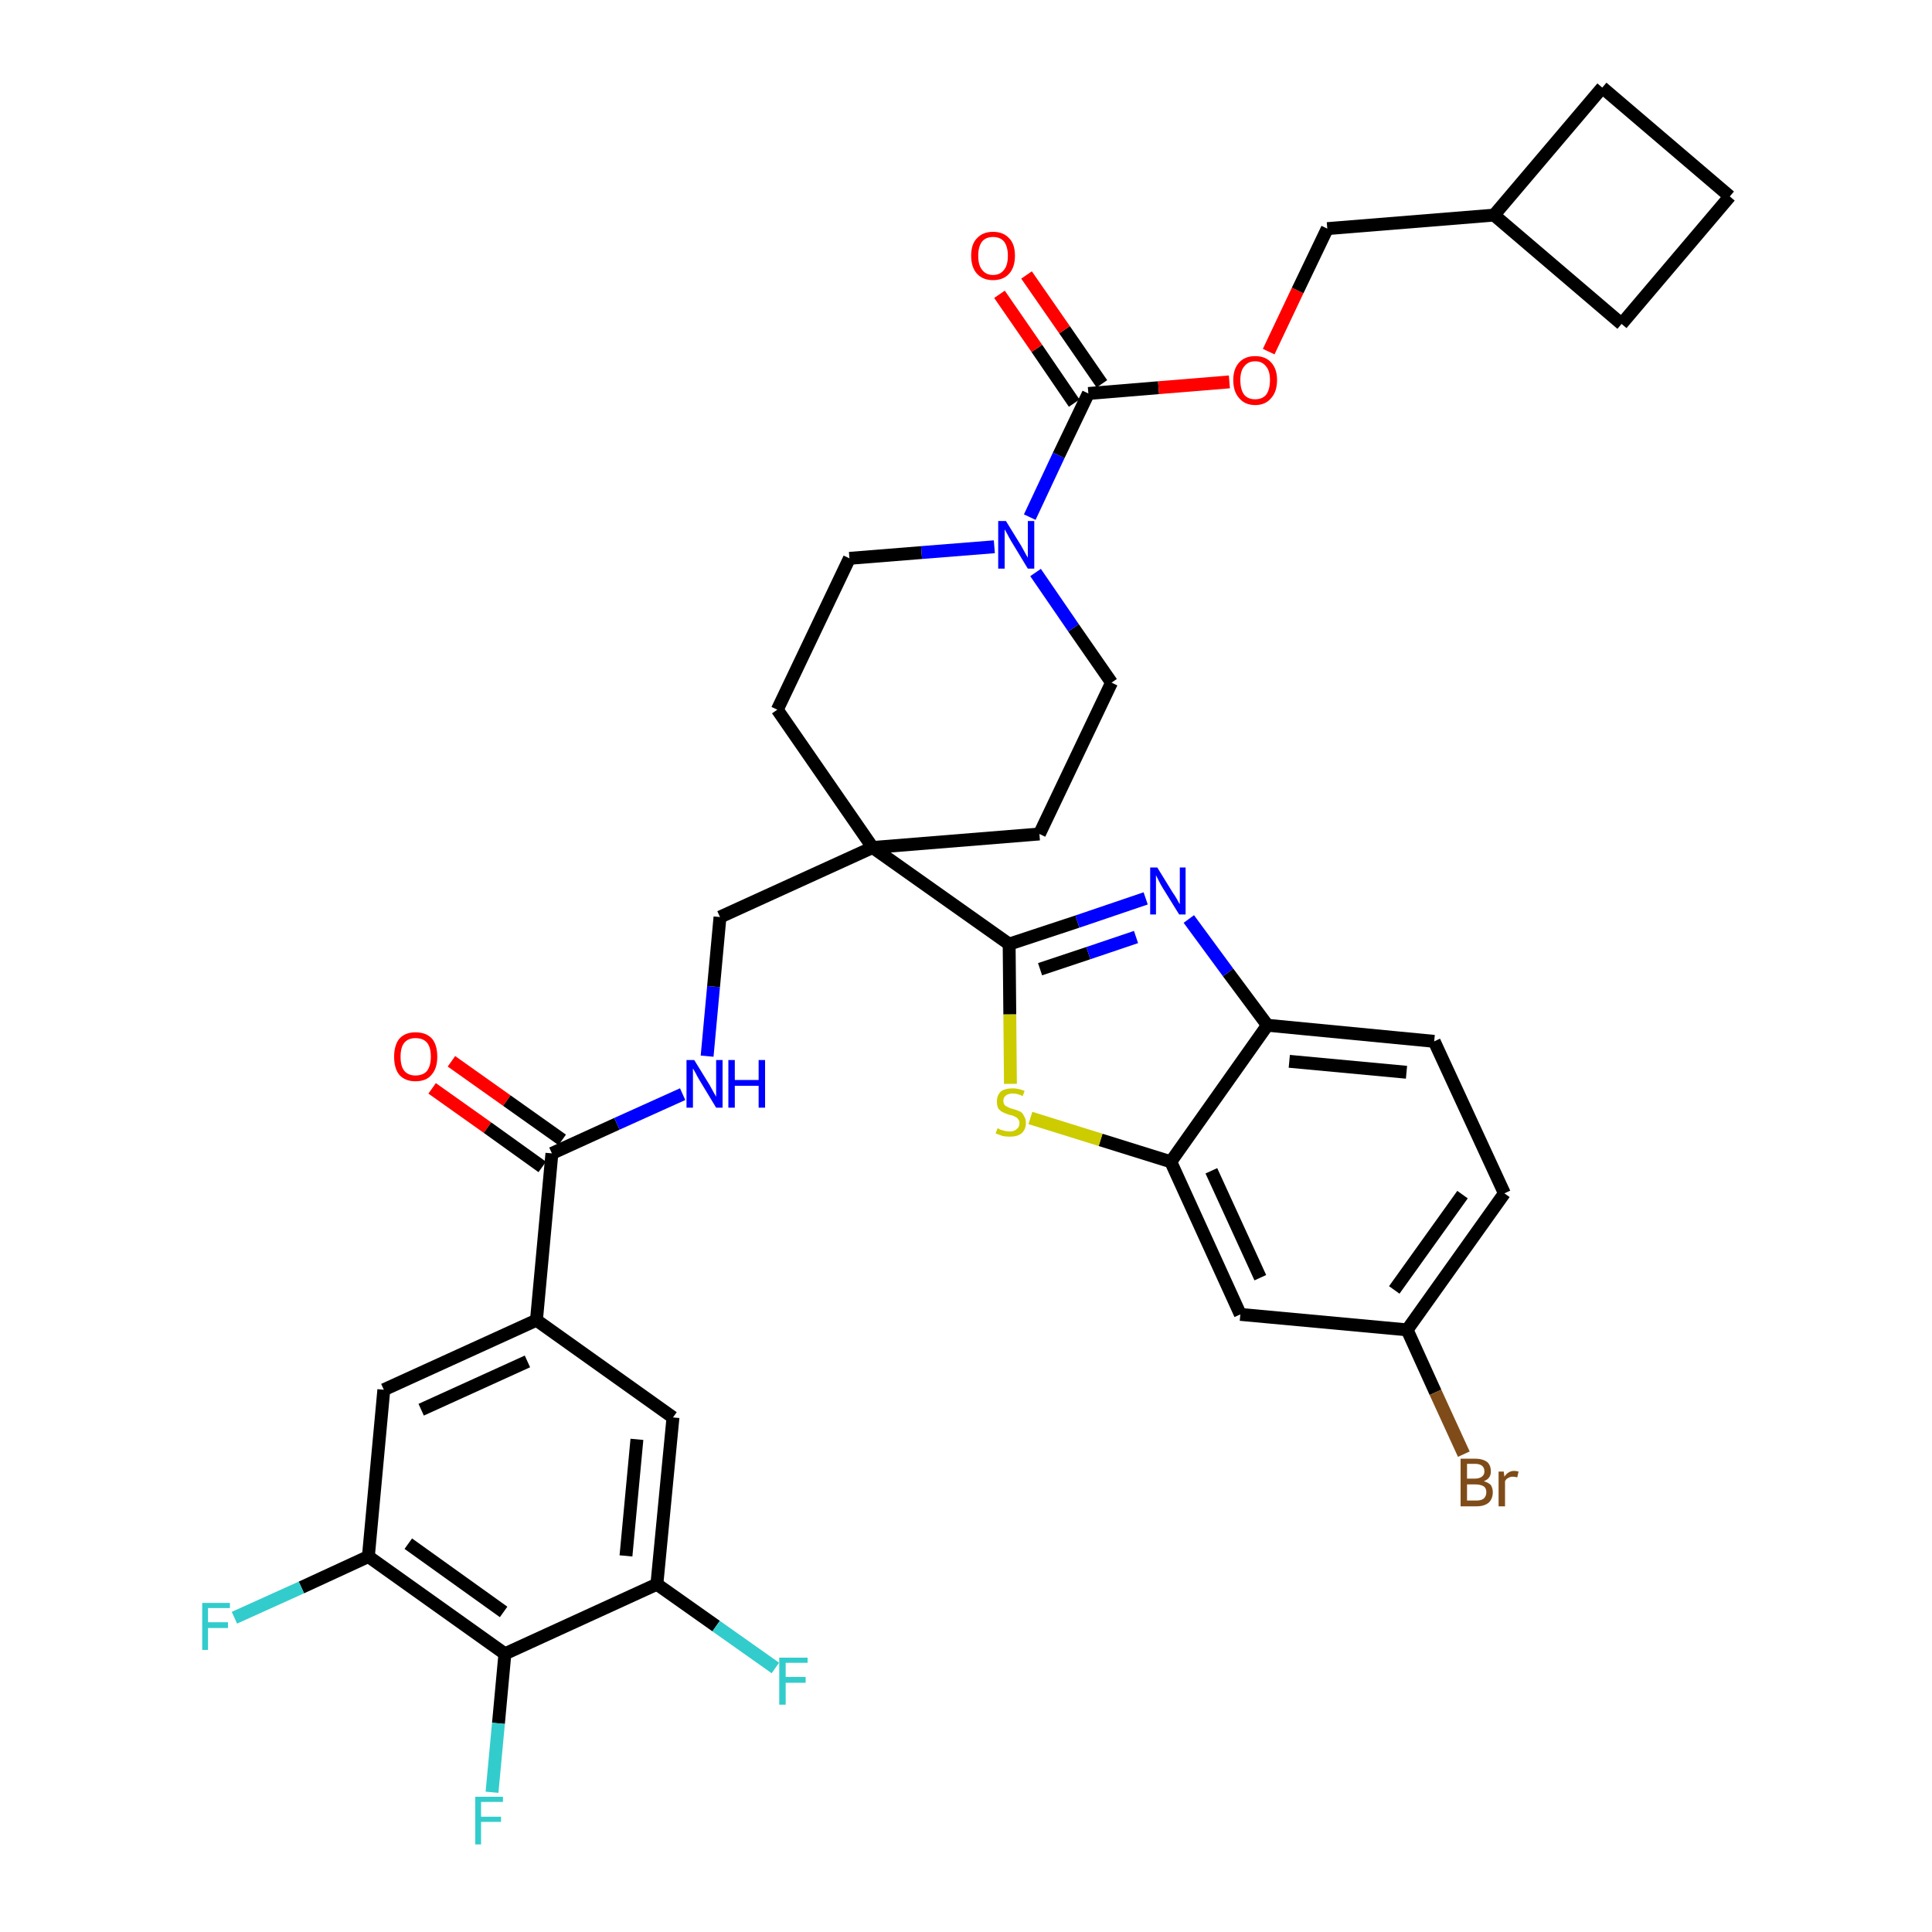 <?xml version='1.0' encoding='iso-8859-1'?>
<svg version='1.1' baseProfile='full'
              xmlns='http://www.w3.org/2000/svg'
                      xmlns:rdkit='http://www.rdkit.org/xml'
                      xmlns:xlink='http://www.w3.org/1999/xlink'
                  xml:space='preserve'
width='300px' height='300px' viewBox='0 0 300 300'>
<!-- END OF HEADER -->
<path class='bond-0 atom-0 atom-1' d='M 67.1,169.0 L 75.7,175.1' style='fill:none;fill-rule:evenodd;stroke:#FF0000;stroke-width:2.0px;stroke-linecap:butt;stroke-linejoin:miter;stroke-opacity:1' />
<path class='bond-0 atom-0 atom-1' d='M 75.7,175.1 L 84.2,181.2' style='fill:none;fill-rule:evenodd;stroke:#000000;stroke-width:2.0px;stroke-linecap:butt;stroke-linejoin:miter;stroke-opacity:1' />
<path class='bond-0 atom-0 atom-1' d='M 70.1,164.8 L 78.7,170.9' style='fill:none;fill-rule:evenodd;stroke:#FF0000;stroke-width:2.0px;stroke-linecap:butt;stroke-linejoin:miter;stroke-opacity:1' />
<path class='bond-0 atom-0 atom-1' d='M 78.7,170.9 L 87.3,177.0' style='fill:none;fill-rule:evenodd;stroke:#000000;stroke-width:2.0px;stroke-linecap:butt;stroke-linejoin:miter;stroke-opacity:1' />
<path class='bond-1 atom-1 atom-2' d='M 85.7,179.1 L 95.8,174.5' style='fill:none;fill-rule:evenodd;stroke:#000000;stroke-width:2.0px;stroke-linecap:butt;stroke-linejoin:miter;stroke-opacity:1' />
<path class='bond-1 atom-1 atom-2' d='M 95.8,174.5 L 106.0,169.9' style='fill:none;fill-rule:evenodd;stroke:#0000FF;stroke-width:2.0px;stroke-linecap:butt;stroke-linejoin:miter;stroke-opacity:1' />
<path class='bond-27 atom-1 atom-28' d='M 85.7,179.1 L 83.3,205.0' style='fill:none;fill-rule:evenodd;stroke:#000000;stroke-width:2.0px;stroke-linecap:butt;stroke-linejoin:miter;stroke-opacity:1' />
<path class='bond-2 atom-2 atom-3' d='M 109.8,164.0 L 110.8,153.2' style='fill:none;fill-rule:evenodd;stroke:#0000FF;stroke-width:2.0px;stroke-linecap:butt;stroke-linejoin:miter;stroke-opacity:1' />
<path class='bond-2 atom-2 atom-3' d='M 110.8,153.2 L 111.8,142.4' style='fill:none;fill-rule:evenodd;stroke:#000000;stroke-width:2.0px;stroke-linecap:butt;stroke-linejoin:miter;stroke-opacity:1' />
<path class='bond-3 atom-3 atom-4' d='M 111.8,142.4 L 135.5,131.6' style='fill:none;fill-rule:evenodd;stroke:#000000;stroke-width:2.0px;stroke-linecap:butt;stroke-linejoin:miter;stroke-opacity:1' />
<path class='bond-4 atom-4 atom-5' d='M 135.5,131.6 L 156.7,146.6' style='fill:none;fill-rule:evenodd;stroke:#000000;stroke-width:2.0px;stroke-linecap:butt;stroke-linejoin:miter;stroke-opacity:1' />
<path class='bond-14 atom-4 atom-15' d='M 135.5,131.6 L 120.7,110.2' style='fill:none;fill-rule:evenodd;stroke:#000000;stroke-width:2.0px;stroke-linecap:butt;stroke-linejoin:miter;stroke-opacity:1' />
<path class='bond-36 atom-27 atom-4' d='M 161.4,129.5 L 135.5,131.6' style='fill:none;fill-rule:evenodd;stroke:#000000;stroke-width:2.0px;stroke-linecap:butt;stroke-linejoin:miter;stroke-opacity:1' />
<path class='bond-5 atom-5 atom-6' d='M 156.7,146.6 L 167.3,143.1' style='fill:none;fill-rule:evenodd;stroke:#000000;stroke-width:2.0px;stroke-linecap:butt;stroke-linejoin:miter;stroke-opacity:1' />
<path class='bond-5 atom-5 atom-6' d='M 167.3,143.1 L 177.9,139.5' style='fill:none;fill-rule:evenodd;stroke:#0000FF;stroke-width:2.0px;stroke-linecap:butt;stroke-linejoin:miter;stroke-opacity:1' />
<path class='bond-5 atom-5 atom-6' d='M 161.5,150.5 L 169.0,148.0' style='fill:none;fill-rule:evenodd;stroke:#000000;stroke-width:2.0px;stroke-linecap:butt;stroke-linejoin:miter;stroke-opacity:1' />
<path class='bond-5 atom-5 atom-6' d='M 169.0,148.0 L 176.4,145.5' style='fill:none;fill-rule:evenodd;stroke:#0000FF;stroke-width:2.0px;stroke-linecap:butt;stroke-linejoin:miter;stroke-opacity:1' />
<path class='bond-38 atom-14 atom-5' d='M 156.9,168.3 L 156.8,157.5' style='fill:none;fill-rule:evenodd;stroke:#CCCC00;stroke-width:2.0px;stroke-linecap:butt;stroke-linejoin:miter;stroke-opacity:1' />
<path class='bond-38 atom-14 atom-5' d='M 156.8,157.5 L 156.7,146.6' style='fill:none;fill-rule:evenodd;stroke:#000000;stroke-width:2.0px;stroke-linecap:butt;stroke-linejoin:miter;stroke-opacity:1' />
<path class='bond-6 atom-6 atom-7' d='M 184.6,142.7 L 190.7,151.0' style='fill:none;fill-rule:evenodd;stroke:#0000FF;stroke-width:2.0px;stroke-linecap:butt;stroke-linejoin:miter;stroke-opacity:1' />
<path class='bond-6 atom-6 atom-7' d='M 190.7,151.0 L 196.8,159.2' style='fill:none;fill-rule:evenodd;stroke:#000000;stroke-width:2.0px;stroke-linecap:butt;stroke-linejoin:miter;stroke-opacity:1' />
<path class='bond-7 atom-7 atom-8' d='M 196.8,159.2 L 222.7,161.7' style='fill:none;fill-rule:evenodd;stroke:#000000;stroke-width:2.0px;stroke-linecap:butt;stroke-linejoin:miter;stroke-opacity:1' />
<path class='bond-7 atom-7 atom-8' d='M 200.2,164.8 L 218.4,166.5' style='fill:none;fill-rule:evenodd;stroke:#000000;stroke-width:2.0px;stroke-linecap:butt;stroke-linejoin:miter;stroke-opacity:1' />
<path class='bond-40 atom-13 atom-7' d='M 181.8,180.4 L 196.8,159.2' style='fill:none;fill-rule:evenodd;stroke:#000000;stroke-width:2.0px;stroke-linecap:butt;stroke-linejoin:miter;stroke-opacity:1' />
<path class='bond-8 atom-8 atom-9' d='M 222.7,161.7 L 233.6,185.3' style='fill:none;fill-rule:evenodd;stroke:#000000;stroke-width:2.0px;stroke-linecap:butt;stroke-linejoin:miter;stroke-opacity:1' />
<path class='bond-9 atom-9 atom-10' d='M 233.6,185.3 L 218.5,206.5' style='fill:none;fill-rule:evenodd;stroke:#000000;stroke-width:2.0px;stroke-linecap:butt;stroke-linejoin:miter;stroke-opacity:1' />
<path class='bond-9 atom-9 atom-10' d='M 227.1,185.5 L 216.5,200.3' style='fill:none;fill-rule:evenodd;stroke:#000000;stroke-width:2.0px;stroke-linecap:butt;stroke-linejoin:miter;stroke-opacity:1' />
<path class='bond-10 atom-10 atom-11' d='M 218.5,206.5 L 222.9,216.2' style='fill:none;fill-rule:evenodd;stroke:#000000;stroke-width:2.0px;stroke-linecap:butt;stroke-linejoin:miter;stroke-opacity:1' />
<path class='bond-10 atom-10 atom-11' d='M 222.9,216.2 L 227.3,225.8' style='fill:none;fill-rule:evenodd;stroke:#7F4C19;stroke-width:2.0px;stroke-linecap:butt;stroke-linejoin:miter;stroke-opacity:1' />
<path class='bond-11 atom-10 atom-12' d='M 218.5,206.5 L 192.6,204.1' style='fill:none;fill-rule:evenodd;stroke:#000000;stroke-width:2.0px;stroke-linecap:butt;stroke-linejoin:miter;stroke-opacity:1' />
<path class='bond-12 atom-12 atom-13' d='M 192.6,204.1 L 181.8,180.4' style='fill:none;fill-rule:evenodd;stroke:#000000;stroke-width:2.0px;stroke-linecap:butt;stroke-linejoin:miter;stroke-opacity:1' />
<path class='bond-12 atom-12 atom-13' d='M 195.7,198.4 L 188.1,181.8' style='fill:none;fill-rule:evenodd;stroke:#000000;stroke-width:2.0px;stroke-linecap:butt;stroke-linejoin:miter;stroke-opacity:1' />
<path class='bond-13 atom-13 atom-14' d='M 181.8,180.4 L 170.9,177.0' style='fill:none;fill-rule:evenodd;stroke:#000000;stroke-width:2.0px;stroke-linecap:butt;stroke-linejoin:miter;stroke-opacity:1' />
<path class='bond-13 atom-13 atom-14' d='M 170.9,177.0 L 160.0,173.6' style='fill:none;fill-rule:evenodd;stroke:#CCCC00;stroke-width:2.0px;stroke-linecap:butt;stroke-linejoin:miter;stroke-opacity:1' />
<path class='bond-15 atom-15 atom-16' d='M 120.7,110.2 L 131.9,86.7' style='fill:none;fill-rule:evenodd;stroke:#000000;stroke-width:2.0px;stroke-linecap:butt;stroke-linejoin:miter;stroke-opacity:1' />
<path class='bond-16 atom-16 atom-17' d='M 131.9,86.7 L 143.1,85.8' style='fill:none;fill-rule:evenodd;stroke:#000000;stroke-width:2.0px;stroke-linecap:butt;stroke-linejoin:miter;stroke-opacity:1' />
<path class='bond-16 atom-16 atom-17' d='M 143.1,85.8 L 154.4,84.9' style='fill:none;fill-rule:evenodd;stroke:#0000FF;stroke-width:2.0px;stroke-linecap:butt;stroke-linejoin:miter;stroke-opacity:1' />
<path class='bond-17 atom-17 atom-18' d='M 159.9,80.3 L 164.4,70.7' style='fill:none;fill-rule:evenodd;stroke:#0000FF;stroke-width:2.0px;stroke-linecap:butt;stroke-linejoin:miter;stroke-opacity:1' />
<path class='bond-17 atom-17 atom-18' d='M 164.4,70.7 L 169.0,61.1' style='fill:none;fill-rule:evenodd;stroke:#000000;stroke-width:2.0px;stroke-linecap:butt;stroke-linejoin:miter;stroke-opacity:1' />
<path class='bond-25 atom-17 atom-26' d='M 160.8,88.9 L 166.7,97.5' style='fill:none;fill-rule:evenodd;stroke:#0000FF;stroke-width:2.0px;stroke-linecap:butt;stroke-linejoin:miter;stroke-opacity:1' />
<path class='bond-25 atom-17 atom-26' d='M 166.7,97.5 L 172.6,106.0' style='fill:none;fill-rule:evenodd;stroke:#000000;stroke-width:2.0px;stroke-linecap:butt;stroke-linejoin:miter;stroke-opacity:1' />
<path class='bond-18 atom-18 atom-19' d='M 171.1,59.6 L 165.3,51.2' style='fill:none;fill-rule:evenodd;stroke:#000000;stroke-width:2.0px;stroke-linecap:butt;stroke-linejoin:miter;stroke-opacity:1' />
<path class='bond-18 atom-18 atom-19' d='M 165.3,51.2 L 159.4,42.7' style='fill:none;fill-rule:evenodd;stroke:#FF0000;stroke-width:2.0px;stroke-linecap:butt;stroke-linejoin:miter;stroke-opacity:1' />
<path class='bond-18 atom-18 atom-19' d='M 166.8,62.6 L 161.0,54.1' style='fill:none;fill-rule:evenodd;stroke:#000000;stroke-width:2.0px;stroke-linecap:butt;stroke-linejoin:miter;stroke-opacity:1' />
<path class='bond-18 atom-18 atom-19' d='M 161.0,54.1 L 155.2,45.7' style='fill:none;fill-rule:evenodd;stroke:#FF0000;stroke-width:2.0px;stroke-linecap:butt;stroke-linejoin:miter;stroke-opacity:1' />
<path class='bond-19 atom-18 atom-20' d='M 169.0,61.1 L 179.9,60.2' style='fill:none;fill-rule:evenodd;stroke:#000000;stroke-width:2.0px;stroke-linecap:butt;stroke-linejoin:miter;stroke-opacity:1' />
<path class='bond-19 atom-18 atom-20' d='M 179.9,60.2 L 190.9,59.3' style='fill:none;fill-rule:evenodd;stroke:#FF0000;stroke-width:2.0px;stroke-linecap:butt;stroke-linejoin:miter;stroke-opacity:1' />
<path class='bond-20 atom-20 atom-21' d='M 197.0,54.6 L 201.5,45.1' style='fill:none;fill-rule:evenodd;stroke:#FF0000;stroke-width:2.0px;stroke-linecap:butt;stroke-linejoin:miter;stroke-opacity:1' />
<path class='bond-20 atom-20 atom-21' d='M 201.5,45.1 L 206.1,35.5' style='fill:none;fill-rule:evenodd;stroke:#000000;stroke-width:2.0px;stroke-linecap:butt;stroke-linejoin:miter;stroke-opacity:1' />
<path class='bond-21 atom-21 atom-22' d='M 206.1,35.5 L 232.0,33.4' style='fill:none;fill-rule:evenodd;stroke:#000000;stroke-width:2.0px;stroke-linecap:butt;stroke-linejoin:miter;stroke-opacity:1' />
<path class='bond-22 atom-22 atom-23' d='M 232.0,33.4 L 251.8,50.3' style='fill:none;fill-rule:evenodd;stroke:#000000;stroke-width:2.0px;stroke-linecap:butt;stroke-linejoin:miter;stroke-opacity:1' />
<path class='bond-39 atom-25 atom-22' d='M 248.8,13.6 L 232.0,33.4' style='fill:none;fill-rule:evenodd;stroke:#000000;stroke-width:2.0px;stroke-linecap:butt;stroke-linejoin:miter;stroke-opacity:1' />
<path class='bond-23 atom-23 atom-24' d='M 251.8,50.3 L 268.6,30.5' style='fill:none;fill-rule:evenodd;stroke:#000000;stroke-width:2.0px;stroke-linecap:butt;stroke-linejoin:miter;stroke-opacity:1' />
<path class='bond-24 atom-24 atom-25' d='M 268.6,30.5 L 248.8,13.6' style='fill:none;fill-rule:evenodd;stroke:#000000;stroke-width:2.0px;stroke-linecap:butt;stroke-linejoin:miter;stroke-opacity:1' />
<path class='bond-26 atom-26 atom-27' d='M 172.6,106.0 L 161.4,129.5' style='fill:none;fill-rule:evenodd;stroke:#000000;stroke-width:2.0px;stroke-linecap:butt;stroke-linejoin:miter;stroke-opacity:1' />
<path class='bond-28 atom-28 atom-29' d='M 83.3,205.0 L 59.6,215.8' style='fill:none;fill-rule:evenodd;stroke:#000000;stroke-width:2.0px;stroke-linecap:butt;stroke-linejoin:miter;stroke-opacity:1' />
<path class='bond-28 atom-28 atom-29' d='M 81.9,211.4 L 65.4,218.9' style='fill:none;fill-rule:evenodd;stroke:#000000;stroke-width:2.0px;stroke-linecap:butt;stroke-linejoin:miter;stroke-opacity:1' />
<path class='bond-37 atom-36 atom-28' d='M 104.5,220.1 L 83.3,205.0' style='fill:none;fill-rule:evenodd;stroke:#000000;stroke-width:2.0px;stroke-linecap:butt;stroke-linejoin:miter;stroke-opacity:1' />
<path class='bond-29 atom-29 atom-30' d='M 59.6,215.8 L 57.2,241.7' style='fill:none;fill-rule:evenodd;stroke:#000000;stroke-width:2.0px;stroke-linecap:butt;stroke-linejoin:miter;stroke-opacity:1' />
<path class='bond-30 atom-30 atom-31' d='M 57.2,241.7 L 46.8,246.5' style='fill:none;fill-rule:evenodd;stroke:#000000;stroke-width:2.0px;stroke-linecap:butt;stroke-linejoin:miter;stroke-opacity:1' />
<path class='bond-30 atom-30 atom-31' d='M 46.8,246.5 L 36.4,251.2' style='fill:none;fill-rule:evenodd;stroke:#33CCCC;stroke-width:2.0px;stroke-linecap:butt;stroke-linejoin:miter;stroke-opacity:1' />
<path class='bond-31 atom-30 atom-32' d='M 57.2,241.7 L 78.4,256.8' style='fill:none;fill-rule:evenodd;stroke:#000000;stroke-width:2.0px;stroke-linecap:butt;stroke-linejoin:miter;stroke-opacity:1' />
<path class='bond-31 atom-30 atom-32' d='M 63.4,239.7 L 78.2,250.3' style='fill:none;fill-rule:evenodd;stroke:#000000;stroke-width:2.0px;stroke-linecap:butt;stroke-linejoin:miter;stroke-opacity:1' />
<path class='bond-32 atom-32 atom-33' d='M 78.4,256.8 L 77.4,267.6' style='fill:none;fill-rule:evenodd;stroke:#000000;stroke-width:2.0px;stroke-linecap:butt;stroke-linejoin:miter;stroke-opacity:1' />
<path class='bond-32 atom-32 atom-33' d='M 77.4,267.6 L 76.4,278.3' style='fill:none;fill-rule:evenodd;stroke:#33CCCC;stroke-width:2.0px;stroke-linecap:butt;stroke-linejoin:miter;stroke-opacity:1' />
<path class='bond-33 atom-32 atom-34' d='M 78.4,256.8 L 102.0,246.0' style='fill:none;fill-rule:evenodd;stroke:#000000;stroke-width:2.0px;stroke-linecap:butt;stroke-linejoin:miter;stroke-opacity:1' />
<path class='bond-34 atom-34 atom-35' d='M 102.0,246.0 L 111.2,252.5' style='fill:none;fill-rule:evenodd;stroke:#000000;stroke-width:2.0px;stroke-linecap:butt;stroke-linejoin:miter;stroke-opacity:1' />
<path class='bond-34 atom-34 atom-35' d='M 111.2,252.5 L 120.4,259.0' style='fill:none;fill-rule:evenodd;stroke:#33CCCC;stroke-width:2.0px;stroke-linecap:butt;stroke-linejoin:miter;stroke-opacity:1' />
<path class='bond-35 atom-34 atom-36' d='M 102.0,246.0 L 104.5,220.1' style='fill:none;fill-rule:evenodd;stroke:#000000;stroke-width:2.0px;stroke-linecap:butt;stroke-linejoin:miter;stroke-opacity:1' />
<path class='bond-35 atom-34 atom-36' d='M 97.2,241.6 L 98.9,223.5' style='fill:none;fill-rule:evenodd;stroke:#000000;stroke-width:2.0px;stroke-linecap:butt;stroke-linejoin:miter;stroke-opacity:1' />
<path  class='atom-0' d='M 61.2 164.1
Q 61.2 162.3, 62.0 161.3
Q 62.9 160.3, 64.5 160.3
Q 66.2 160.3, 67.1 161.3
Q 67.9 162.3, 67.9 164.1
Q 67.9 165.9, 67.0 166.9
Q 66.2 167.9, 64.5 167.9
Q 62.9 167.9, 62.0 166.9
Q 61.2 165.9, 61.2 164.1
M 64.5 167.0
Q 65.7 167.0, 66.3 166.3
Q 66.9 165.5, 66.9 164.1
Q 66.9 162.6, 66.3 161.9
Q 65.7 161.2, 64.5 161.2
Q 63.4 161.2, 62.8 161.9
Q 62.2 162.6, 62.2 164.1
Q 62.2 165.6, 62.8 166.3
Q 63.4 167.0, 64.5 167.0
' fill='#FF0000'/>
<path  class='atom-2' d='M 107.8 164.6
L 110.2 168.5
Q 110.4 168.9, 110.8 169.6
Q 111.2 170.3, 111.2 170.3
L 111.2 164.6
L 112.2 164.6
L 112.2 172.0
L 111.2 172.0
L 108.6 167.7
Q 108.3 167.2, 108.0 166.6
Q 107.7 166.1, 107.6 165.9
L 107.6 172.0
L 106.6 172.0
L 106.6 164.6
L 107.8 164.6
' fill='#0000FF'/>
<path  class='atom-2' d='M 113.1 164.6
L 114.1 164.6
L 114.1 167.7
L 117.8 167.7
L 117.8 164.6
L 118.8 164.6
L 118.8 172.0
L 117.8 172.0
L 117.8 168.6
L 114.1 168.6
L 114.1 172.0
L 113.1 172.0
L 113.1 164.6
' fill='#0000FF'/>
<path  class='atom-6' d='M 179.7 134.7
L 182.1 138.6
Q 182.4 139.0, 182.8 139.7
Q 183.1 140.3, 183.2 140.4
L 183.2 134.7
L 184.1 134.7
L 184.1 142.0
L 183.1 142.0
L 180.5 137.8
Q 180.2 137.3, 179.9 136.7
Q 179.6 136.1, 179.5 135.9
L 179.5 142.0
L 178.6 142.0
L 178.6 134.7
L 179.7 134.7
' fill='#0000FF'/>
<path  class='atom-11' d='M 230.4 230.0
Q 231.1 230.2, 231.5 230.6
Q 231.8 231.1, 231.8 231.7
Q 231.8 232.7, 231.2 233.3
Q 230.5 233.9, 229.3 233.9
L 226.8 233.9
L 226.8 226.5
L 229.0 226.5
Q 230.2 226.5, 230.9 227.0
Q 231.5 227.5, 231.5 228.5
Q 231.5 229.6, 230.4 230.0
M 227.8 227.3
L 227.8 229.6
L 229.0 229.6
Q 229.7 229.6, 230.1 229.3
Q 230.5 229.0, 230.5 228.5
Q 230.5 227.3, 229.0 227.3
L 227.8 227.3
M 229.3 233.0
Q 230.0 233.0, 230.4 232.7
Q 230.8 232.3, 230.8 231.7
Q 230.8 231.1, 230.4 230.8
Q 229.9 230.5, 229.1 230.5
L 227.8 230.5
L 227.8 233.0
L 229.3 233.0
' fill='#7F4C19'/>
<path  class='atom-11' d='M 233.5 228.5
L 233.6 229.3
Q 234.2 228.4, 235.1 228.4
Q 235.4 228.4, 235.8 228.5
L 235.6 229.4
Q 235.2 229.3, 234.9 229.3
Q 234.5 229.3, 234.2 229.5
Q 233.9 229.6, 233.7 230.0
L 233.7 233.9
L 232.7 233.9
L 232.7 228.5
L 233.5 228.5
' fill='#7F4C19'/>
<path  class='atom-14' d='M 154.9 175.2
Q 155.0 175.2, 155.3 175.4
Q 155.7 175.5, 156.0 175.6
Q 156.4 175.7, 156.8 175.7
Q 157.5 175.7, 157.9 175.3
Q 158.3 175.0, 158.3 174.4
Q 158.3 174.0, 158.1 173.8
Q 157.9 173.5, 157.6 173.4
Q 157.3 173.2, 156.7 173.1
Q 156.1 172.9, 155.7 172.7
Q 155.3 172.5, 155.0 172.1
Q 154.8 171.7, 154.8 171.0
Q 154.8 170.1, 155.4 169.5
Q 156.0 169.0, 157.3 169.0
Q 158.1 169.0, 159.1 169.4
L 158.8 170.2
Q 158.0 169.8, 157.3 169.8
Q 156.6 169.8, 156.2 170.1
Q 155.8 170.4, 155.8 170.9
Q 155.8 171.3, 156.0 171.6
Q 156.2 171.8, 156.5 171.9
Q 156.8 172.1, 157.3 172.2
Q 158.0 172.4, 158.4 172.6
Q 158.8 172.8, 159.0 173.3
Q 159.3 173.7, 159.3 174.4
Q 159.3 175.4, 158.6 176.0
Q 158.0 176.5, 156.8 176.5
Q 156.2 176.5, 155.7 176.4
Q 155.2 176.2, 154.6 176.0
L 154.9 175.2
' fill='#CCCC00'/>
<path  class='atom-17' d='M 156.2 80.9
L 158.6 84.8
Q 158.8 85.2, 159.2 85.9
Q 159.6 86.6, 159.6 86.6
L 159.6 80.9
L 160.6 80.9
L 160.6 88.3
L 159.6 88.3
L 157.0 84.0
Q 156.7 83.5, 156.4 82.9
Q 156.1 82.4, 156.0 82.2
L 156.0 88.3
L 155.0 88.3
L 155.0 80.9
L 156.2 80.9
' fill='#0000FF'/>
<path  class='atom-19' d='M 150.8 39.7
Q 150.8 37.9, 151.7 37.0
Q 152.6 36.0, 154.2 36.0
Q 155.8 36.0, 156.7 37.0
Q 157.6 37.9, 157.6 39.7
Q 157.6 41.5, 156.7 42.5
Q 155.8 43.5, 154.2 43.5
Q 152.6 43.5, 151.7 42.5
Q 150.8 41.5, 150.8 39.7
M 154.2 42.7
Q 155.3 42.7, 155.9 41.9
Q 156.5 41.2, 156.5 39.7
Q 156.5 38.3, 155.9 37.5
Q 155.3 36.8, 154.2 36.8
Q 153.1 36.8, 152.5 37.5
Q 151.9 38.3, 151.9 39.7
Q 151.9 41.2, 152.5 41.9
Q 153.1 42.7, 154.2 42.7
' fill='#FF0000'/>
<path  class='atom-20' d='M 191.5 59.0
Q 191.5 57.3, 192.4 56.3
Q 193.3 55.3, 194.9 55.3
Q 196.5 55.3, 197.4 56.3
Q 198.3 57.3, 198.3 59.0
Q 198.3 60.8, 197.4 61.8
Q 196.5 62.9, 194.9 62.9
Q 193.3 62.9, 192.4 61.8
Q 191.5 60.8, 191.5 59.0
M 194.9 62.0
Q 196.0 62.0, 196.6 61.3
Q 197.2 60.5, 197.2 59.0
Q 197.2 57.6, 196.6 56.9
Q 196.0 56.1, 194.9 56.1
Q 193.8 56.1, 193.2 56.9
Q 192.6 57.6, 192.6 59.0
Q 192.6 60.5, 193.2 61.3
Q 193.8 62.0, 194.9 62.0
' fill='#FF0000'/>
<path  class='atom-31' d='M 31.4 248.9
L 35.7 248.9
L 35.7 249.7
L 32.3 249.7
L 32.3 251.9
L 35.4 251.9
L 35.4 252.8
L 32.3 252.8
L 32.3 256.2
L 31.4 256.2
L 31.4 248.9
' fill='#33CCCC'/>
<path  class='atom-33' d='M 73.8 279.0
L 78.1 279.0
L 78.1 279.8
L 74.7 279.8
L 74.7 282.1
L 77.8 282.1
L 77.8 282.9
L 74.7 282.9
L 74.7 286.4
L 73.8 286.4
L 73.8 279.0
' fill='#33CCCC'/>
<path  class='atom-35' d='M 121.0 257.4
L 125.4 257.4
L 125.4 258.2
L 122.0 258.2
L 122.0 260.4
L 125.1 260.4
L 125.1 261.3
L 122.0 261.3
L 122.0 264.7
L 121.0 264.7
L 121.0 257.4
' fill='#33CCCC'/>
</svg>
